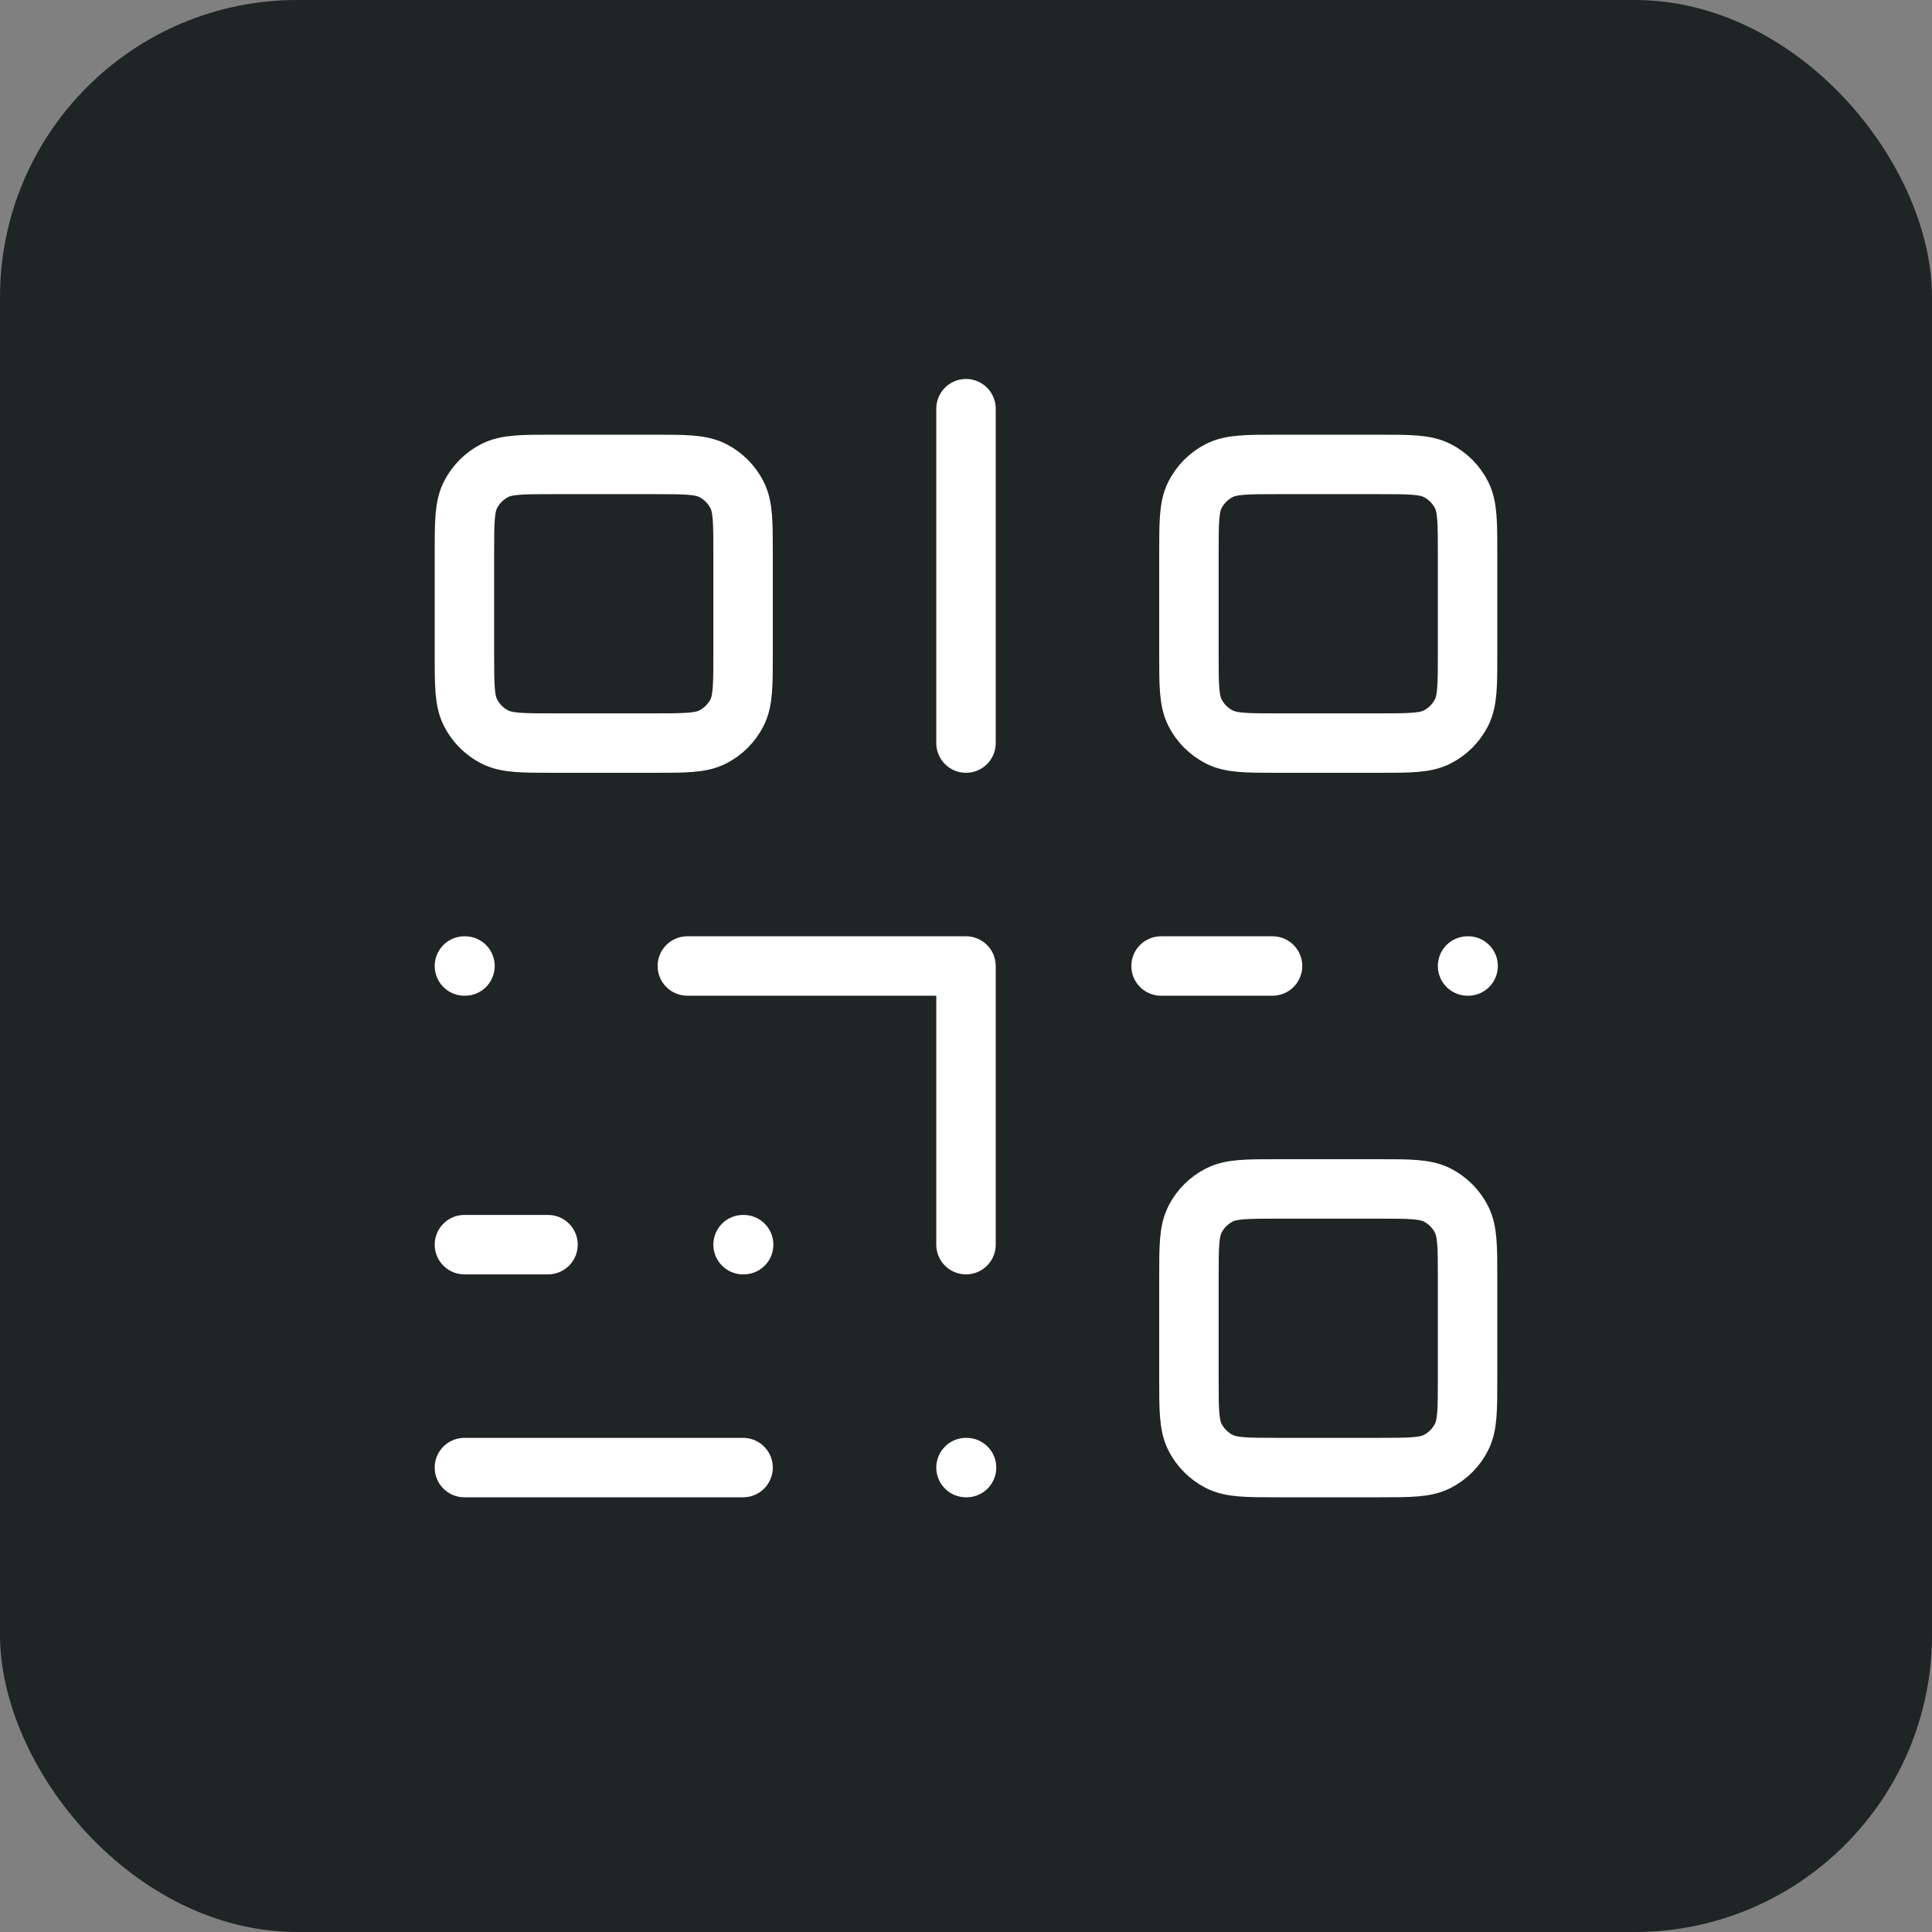 <svg width="130" height="130" viewBox="0 0 130 130" fill="none" xmlns="http://www.w3.org/2000/svg">
<rect x="0" y="0" width="130" height="130" fill="#808080" stroke="none"/>
<rect width="130" height="130" rx="20" fill="#1F2424"/>
<path d="M46.25 65H65V83.75M31.288 65H31.25M50.038 83.75H50M65.037 98.75H65M98.787 65H98.75M31.25 83.75H36.875M78.125 65H85.625M31.25 98.75H50M65 27.5V50M86 98.75H92.75C94.85 98.75 95.9 98.75 96.703 98.341C97.408 97.982 97.982 97.408 98.341 96.703C98.75 95.9 98.75 94.85 98.75 92.75V86C98.75 83.9 98.75 82.85 98.341 82.047C97.982 81.342 97.408 80.768 96.703 80.409C95.9 80 94.85 80 92.75 80H86C83.9 80 82.85 80 82.047 80.409C81.342 80.768 80.768 81.342 80.409 82.047C80 82.85 80 83.9 80 86V92.75C80 94.85 80 95.9 80.409 96.703C80.768 97.408 81.342 97.982 82.047 98.341C82.85 98.75 83.9 98.75 86 98.75ZM86 50H92.75C94.85 50 95.9 50 96.703 49.591C97.408 49.232 97.982 48.658 98.341 47.953C98.75 47.15 98.75 46.1 98.75 44V37.25C98.75 35.15 98.75 34.1 98.341 33.297C97.982 32.592 97.408 32.018 96.703 31.659C95.9 31.25 94.85 31.25 92.75 31.25H86C83.9 31.25 82.85 31.25 82.047 31.659C81.342 32.018 80.768 32.592 80.409 33.297C80 34.1 80 35.15 80 37.25V44C80 46.1 80 47.15 80.409 47.953C80.768 48.658 81.342 49.232 82.047 49.591C82.85 50 83.9 50 86 50ZM37.25 50H44C46.1 50 47.15 50 47.953 49.591C48.658 49.232 49.232 48.658 49.591 47.953C50 47.15 50 46.1 50 44V37.25C50 35.15 50 34.1 49.591 33.297C49.232 32.592 48.658 32.018 47.953 31.659C47.15 31.25 46.1 31.25 44 31.25H37.25C35.15 31.25 34.1 31.25 33.297 31.659C32.592 32.018 32.018 32.592 31.659 33.297C31.25 34.1 31.25 35.15 31.25 37.25V44C31.25 46.1 31.25 47.15 31.659 47.953C32.018 48.658 32.592 49.232 33.297 49.591C34.1 50 35.15 50 37.25 50Z" stroke="white" stroke-width="4" stroke-linecap="round" stroke-linejoin="round"/>
</svg>
